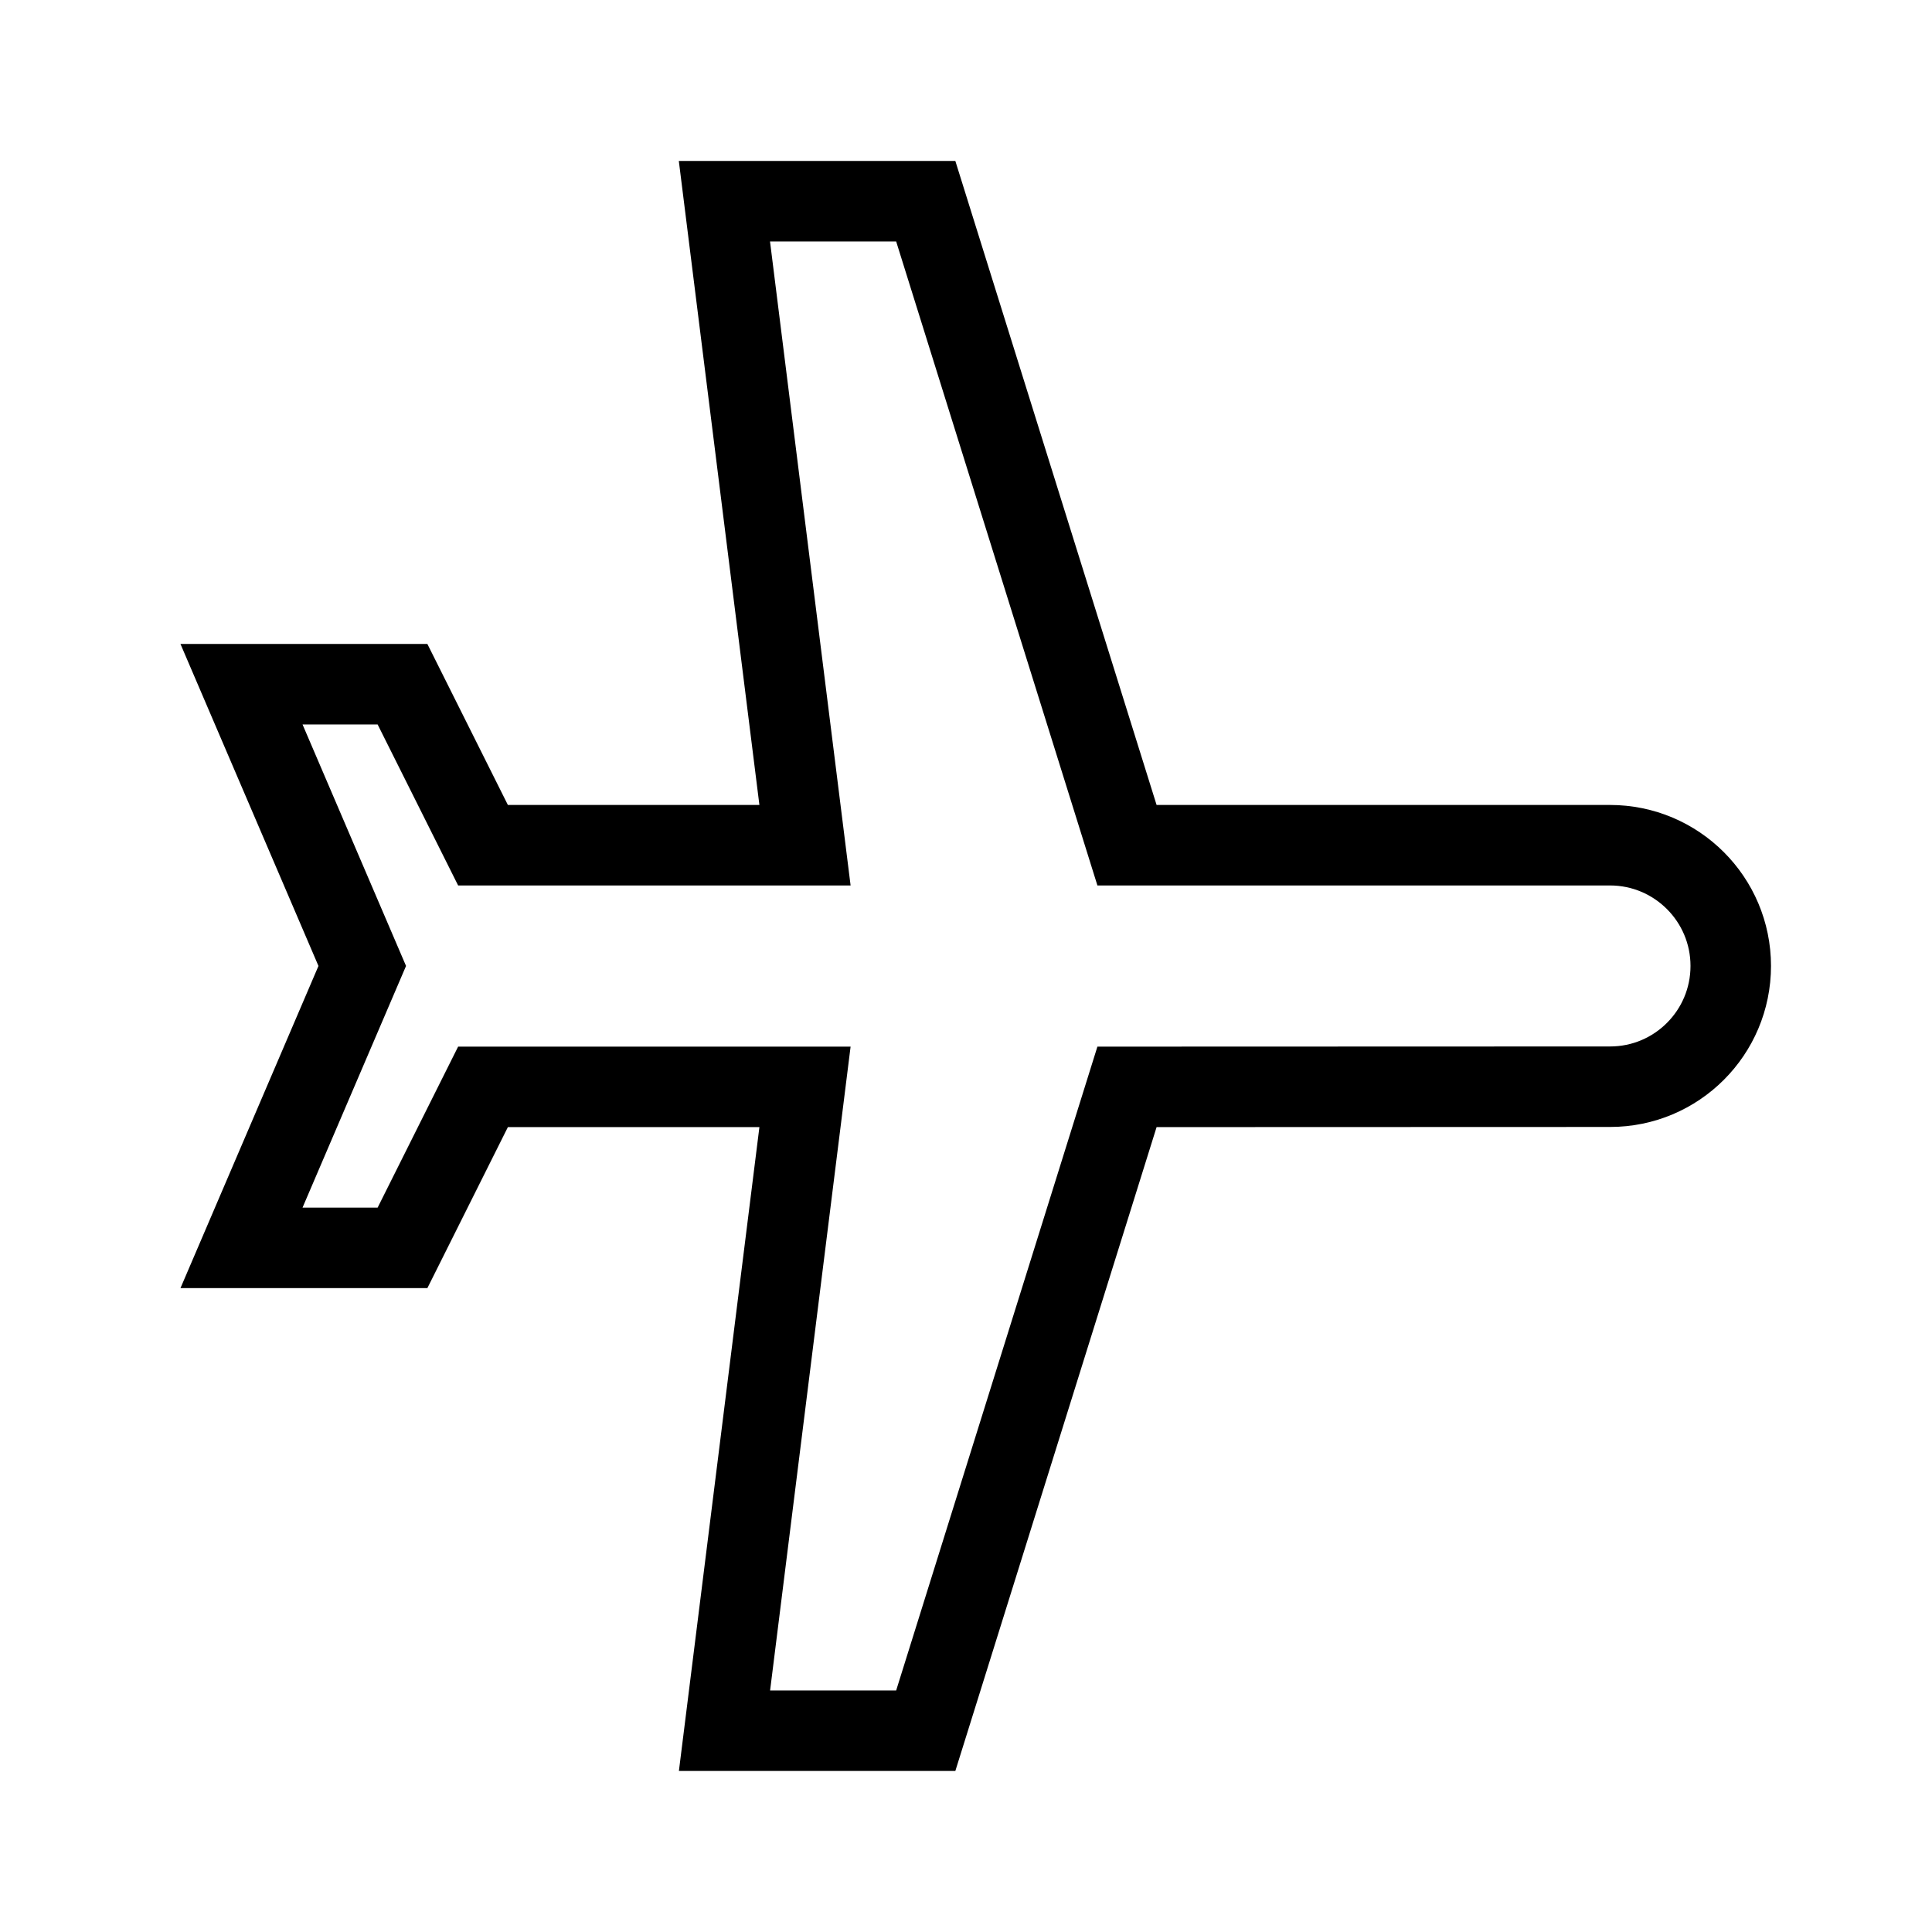 <svg xmlns="http://www.w3.org/2000/svg" width="48" height="48" viewBox="0 0 48 48">
  <path fill="none" stroke="#000" stroke-width="2" d="M40,26.999 L28,27.003 L23,42.999 L18,42.999 L20,27.003 L12,27.003 L10,31.003 L6,31.003 L9,23.999 L6,16.999 L10,16.999 L12,20.999 L20,20.999 L17.998,4.999 L23,4.999 L28,20.999 L40,20.999 C41.656,20.999 43,22.343 43,23.999 C43,25.657 41.656,27.001 40,26.999 Z"/>
</svg>
